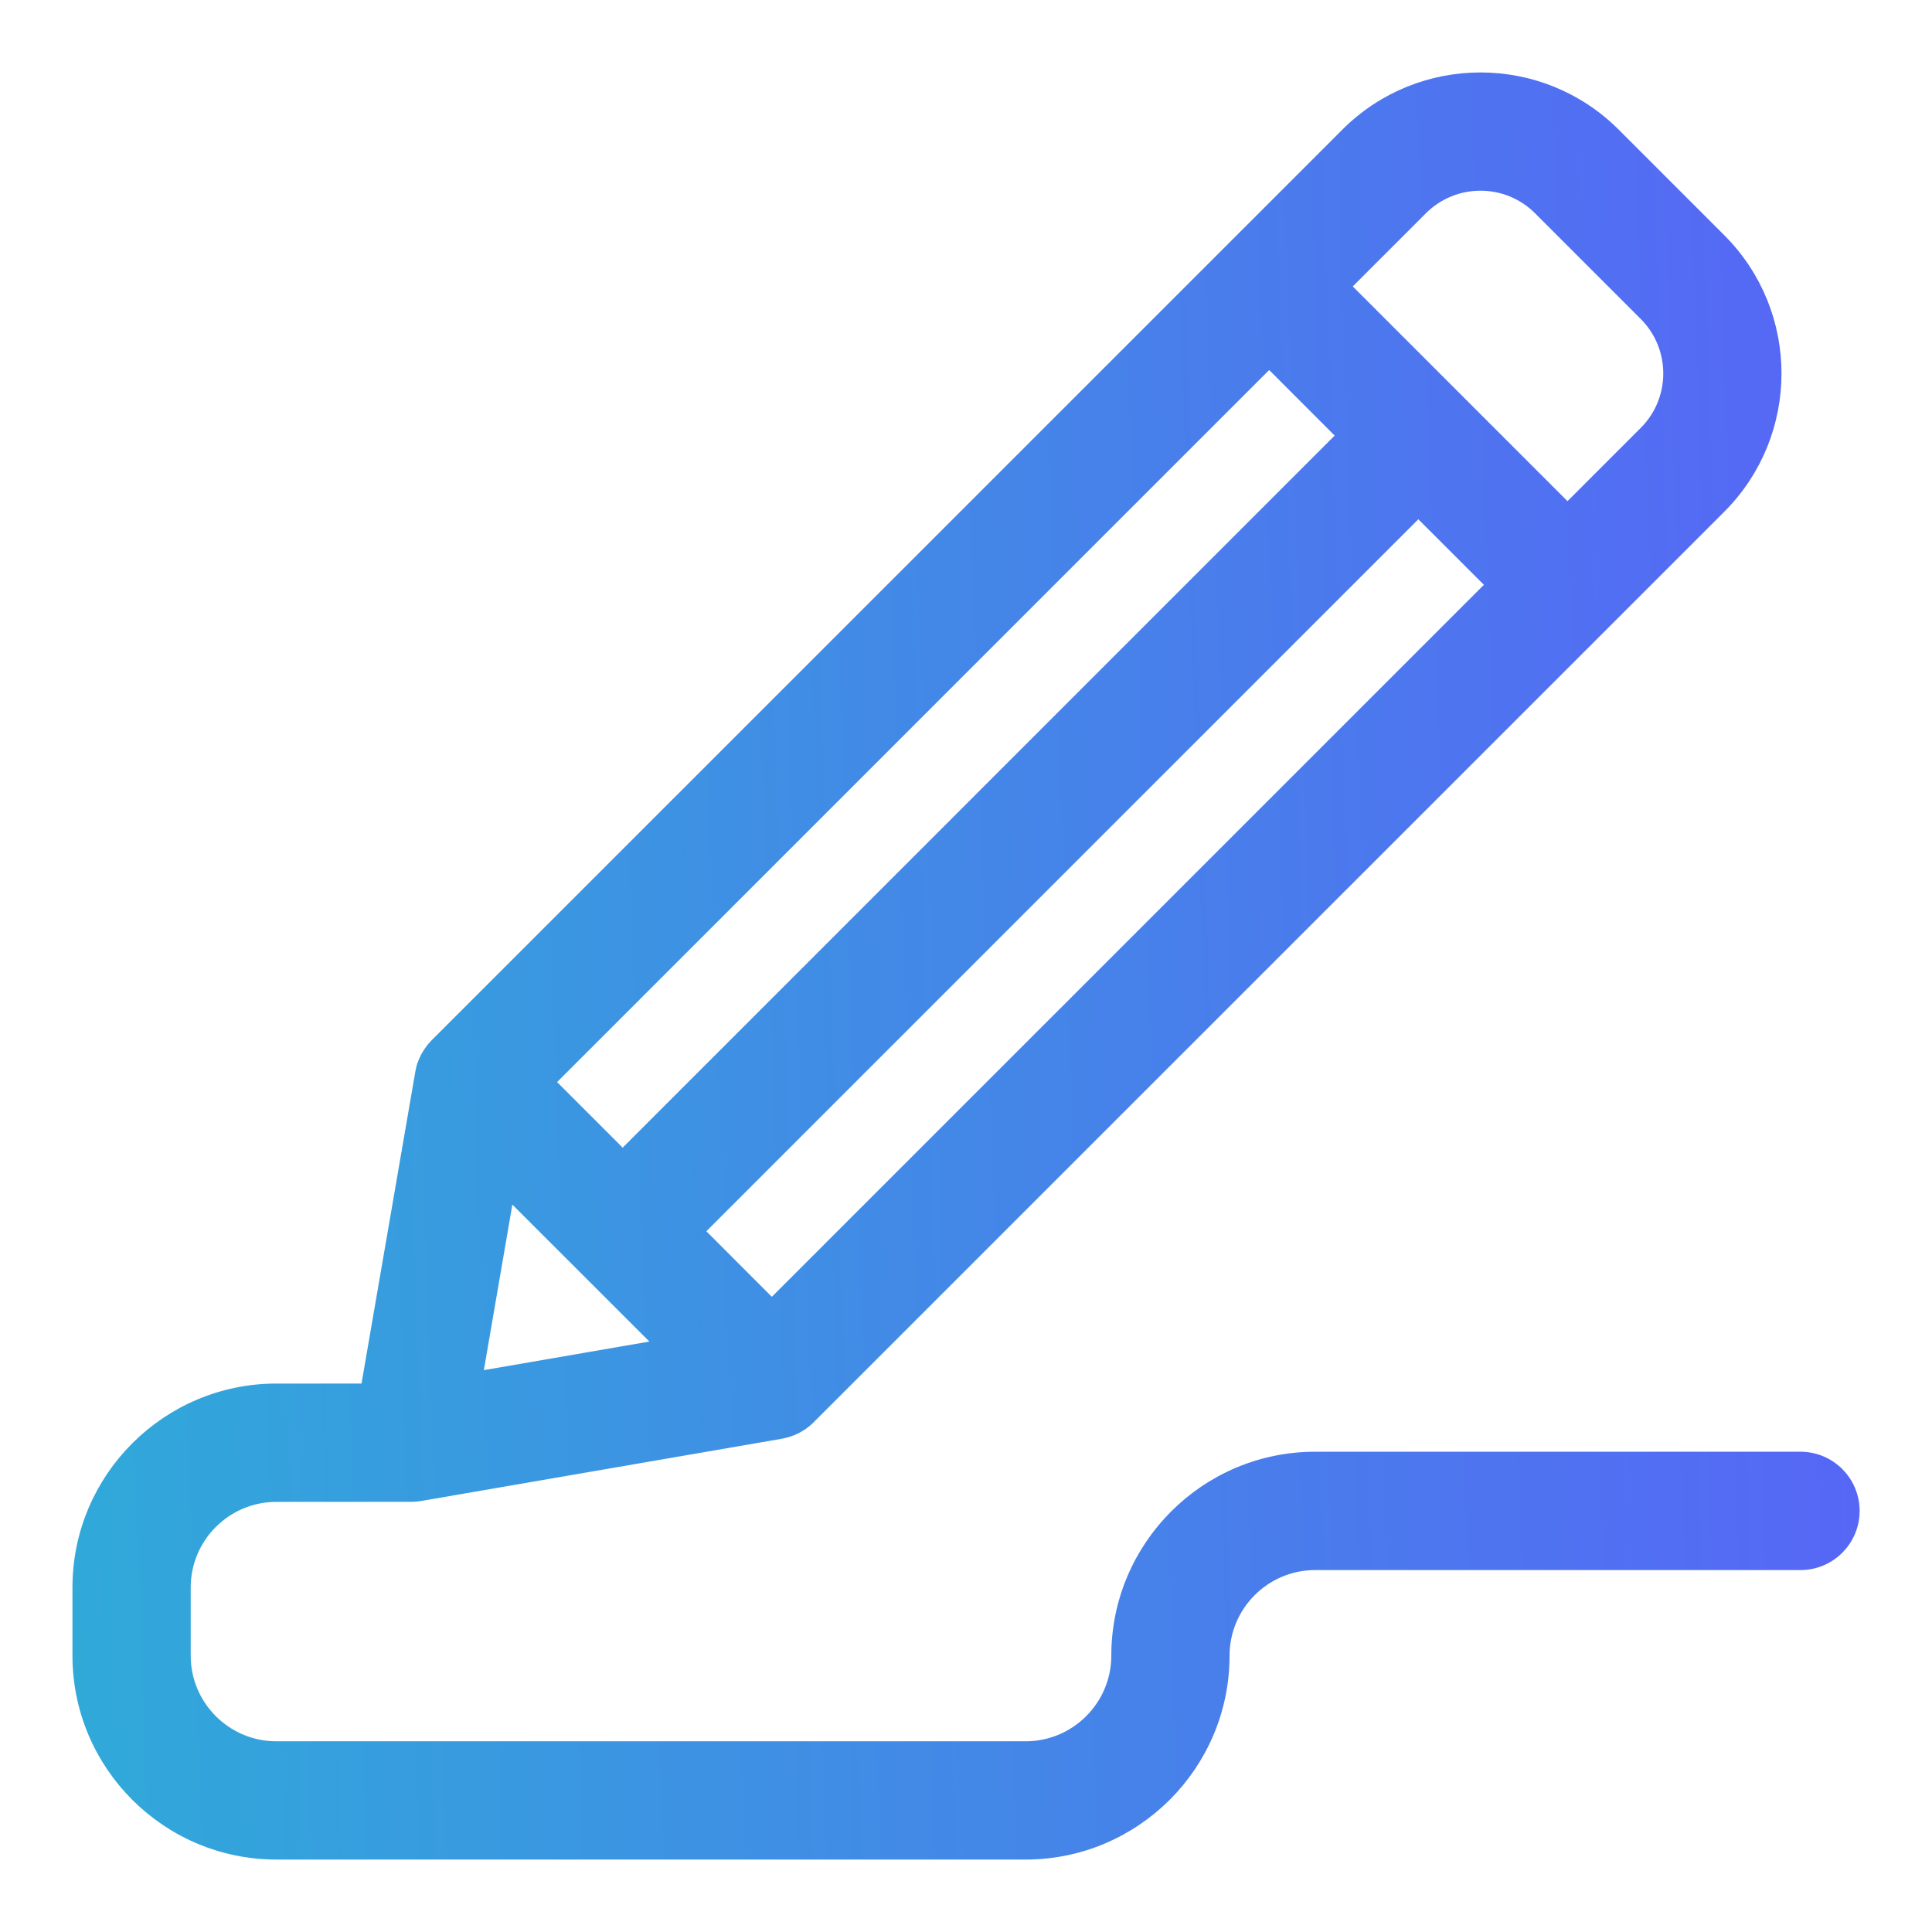 <svg width="24" height="24" viewBox="0 0 24 24" fill="none" xmlns="http://www.w3.org/2000/svg">
<path d="M22.366 18.134H16.337C14.996 18.134 13.905 19.226 13.905 20.567C13.905 21.209 13.382 21.731 12.741 21.731H3.433C2.791 21.731 2.269 21.209 2.269 20.567V19.72C2.269 19.079 2.791 18.557 3.432 18.557L5.11 18.556C5.11 18.556 5.111 18.556 5.111 18.556C5.13 18.556 5.15 18.554 5.169 18.553C5.177 18.552 5.184 18.551 5.192 18.55C5.201 18.549 5.209 18.548 5.217 18.547L9.696 17.774C9.699 17.773 9.701 17.773 9.703 17.772C9.71 17.771 9.717 17.77 9.724 17.768C9.735 17.765 9.746 17.763 9.757 17.76C9.765 17.758 9.773 17.755 9.78 17.753C9.791 17.75 9.801 17.746 9.811 17.742C9.818 17.739 9.826 17.737 9.833 17.734C9.849 17.727 9.865 17.72 9.88 17.712C9.886 17.709 9.892 17.705 9.898 17.702C9.909 17.696 9.919 17.69 9.93 17.683C9.936 17.679 9.942 17.675 9.949 17.671C9.959 17.663 9.969 17.656 9.979 17.648C9.984 17.644 9.989 17.64 9.994 17.636C10.009 17.624 10.024 17.611 10.037 17.597L21.35 6.285C22.257 5.377 22.257 3.901 21.35 2.994L20.037 1.681C19.129 0.773 17.653 0.773 16.746 1.681L5.433 12.993C5.419 13.007 5.407 13.021 5.394 13.036C5.39 13.041 5.386 13.046 5.382 13.051C5.374 13.061 5.367 13.071 5.36 13.082C5.355 13.088 5.351 13.094 5.347 13.101C5.341 13.111 5.335 13.121 5.329 13.132C5.325 13.139 5.321 13.146 5.317 13.152C5.31 13.167 5.303 13.182 5.297 13.197C5.293 13.204 5.291 13.212 5.288 13.22C5.284 13.23 5.281 13.24 5.277 13.249C5.275 13.258 5.273 13.266 5.27 13.274C5.268 13.284 5.265 13.295 5.263 13.305C5.261 13.313 5.259 13.32 5.258 13.328C5.257 13.33 5.257 13.332 5.257 13.334L4.575 17.287L3.432 17.287C2.091 17.288 1 18.379 1 19.72V20.567C1 21.909 2.091 23 3.433 23H12.741C14.082 23 15.174 21.909 15.174 20.567C15.174 19.926 15.696 19.404 16.337 19.404H22.366C22.717 19.404 23.001 19.119 23.001 18.769C23.001 18.418 22.717 18.134 22.366 18.134ZM6.299 14.757L8.274 16.731L5.888 17.143L6.299 14.757ZM15.766 4.455L16.721 5.411L7.735 14.398L6.779 13.442L15.766 4.455ZM9.588 16.251L8.633 15.295L17.619 6.309L18.575 7.265L9.588 16.251ZM17.643 2.578C18.056 2.166 18.727 2.166 19.139 2.578L20.452 3.891C20.865 4.304 20.865 4.975 20.452 5.387L19.472 6.367C19.472 6.367 19.472 6.367 19.472 6.367C19.472 6.367 19.472 6.367 19.472 6.367L16.663 3.558L17.643 2.578Z" fill="url(#paint0_linear_100_2053)"/>
<path d="M19.472 6.367L20.452 5.387C20.865 4.975 20.865 4.304 20.452 3.891L19.139 2.578C18.727 2.166 18.056 2.166 17.643 2.578L16.663 3.558L19.472 6.367ZM19.472 6.367C19.472 6.367 19.472 6.367 19.472 6.367C19.472 6.367 19.472 6.367 19.472 6.367ZM22.366 18.134H16.337C14.996 18.134 13.905 19.226 13.905 20.567C13.905 21.209 13.382 21.731 12.741 21.731H3.433C2.791 21.731 2.269 21.209 2.269 20.567V19.72C2.269 19.079 2.791 18.557 3.432 18.557L5.11 18.556C5.11 18.556 5.111 18.556 5.111 18.556C5.13 18.556 5.15 18.554 5.169 18.553C5.177 18.552 5.184 18.551 5.192 18.55C5.201 18.549 5.209 18.548 5.217 18.547L9.696 17.774C9.699 17.773 9.701 17.773 9.703 17.772C9.71 17.771 9.717 17.77 9.724 17.768C9.735 17.765 9.746 17.763 9.757 17.76C9.765 17.758 9.773 17.755 9.78 17.753C9.791 17.75 9.801 17.746 9.811 17.742C9.818 17.739 9.826 17.737 9.833 17.734C9.849 17.727 9.865 17.72 9.88 17.712C9.886 17.709 9.892 17.705 9.898 17.702C9.909 17.696 9.919 17.69 9.93 17.683C9.936 17.679 9.942 17.675 9.949 17.671C9.959 17.663 9.969 17.656 9.979 17.648C9.984 17.644 9.989 17.64 9.994 17.636C10.009 17.624 10.024 17.611 10.037 17.597L21.35 6.285C22.257 5.377 22.257 3.901 21.35 2.994L20.037 1.681C19.129 0.773 17.653 0.773 16.746 1.681L5.433 12.993C5.419 13.007 5.407 13.021 5.394 13.036C5.39 13.041 5.386 13.046 5.382 13.051C5.374 13.061 5.367 13.071 5.36 13.082C5.355 13.088 5.351 13.094 5.347 13.101C5.341 13.111 5.335 13.121 5.329 13.132C5.325 13.139 5.321 13.146 5.317 13.152C5.31 13.167 5.303 13.182 5.297 13.197C5.293 13.204 5.291 13.212 5.288 13.22C5.284 13.23 5.281 13.24 5.277 13.249C5.275 13.258 5.273 13.266 5.27 13.274C5.268 13.284 5.265 13.295 5.263 13.305C5.261 13.313 5.259 13.32 5.258 13.328C5.257 13.33 5.257 13.332 5.257 13.334L4.575 17.287L3.432 17.287C2.091 17.288 1 18.379 1 19.72V20.567C1 21.909 2.091 23 3.433 23H12.741C14.082 23 15.174 21.909 15.174 20.567C15.174 19.926 15.696 19.404 16.337 19.404H22.366C22.717 19.404 23.001 19.119 23.001 18.769C23.001 18.418 22.717 18.134 22.366 18.134ZM6.299 14.757L8.274 16.731L5.888 17.143L6.299 14.757ZM15.766 4.455L16.721 5.411L7.735 14.398L6.779 13.442L15.766 4.455ZM9.588 16.251L8.633 15.295L17.619 6.309L18.575 7.265L9.588 16.251Z" stroke="url(#paint1_linear_100_2053)" stroke-width="0.2"/>
<defs>
<linearGradient id="paint0_linear_100_2053" x1="23.151" y1="1" x2="0.27" y2="1.787" gradientUnits="userSpaceOnUse">
<stop stop-color="#5765F6"/>
<stop offset="1" stop-color="#30A9D9"/>
</linearGradient>
<linearGradient id="paint1_linear_100_2053" x1="23.151" y1="1" x2="0.27" y2="1.787" gradientUnits="userSpaceOnUse">
<stop stop-color="#5765F6"/>
<stop offset="1" stop-color="#30A9D9"/>
</linearGradient>
</defs>
</svg>
